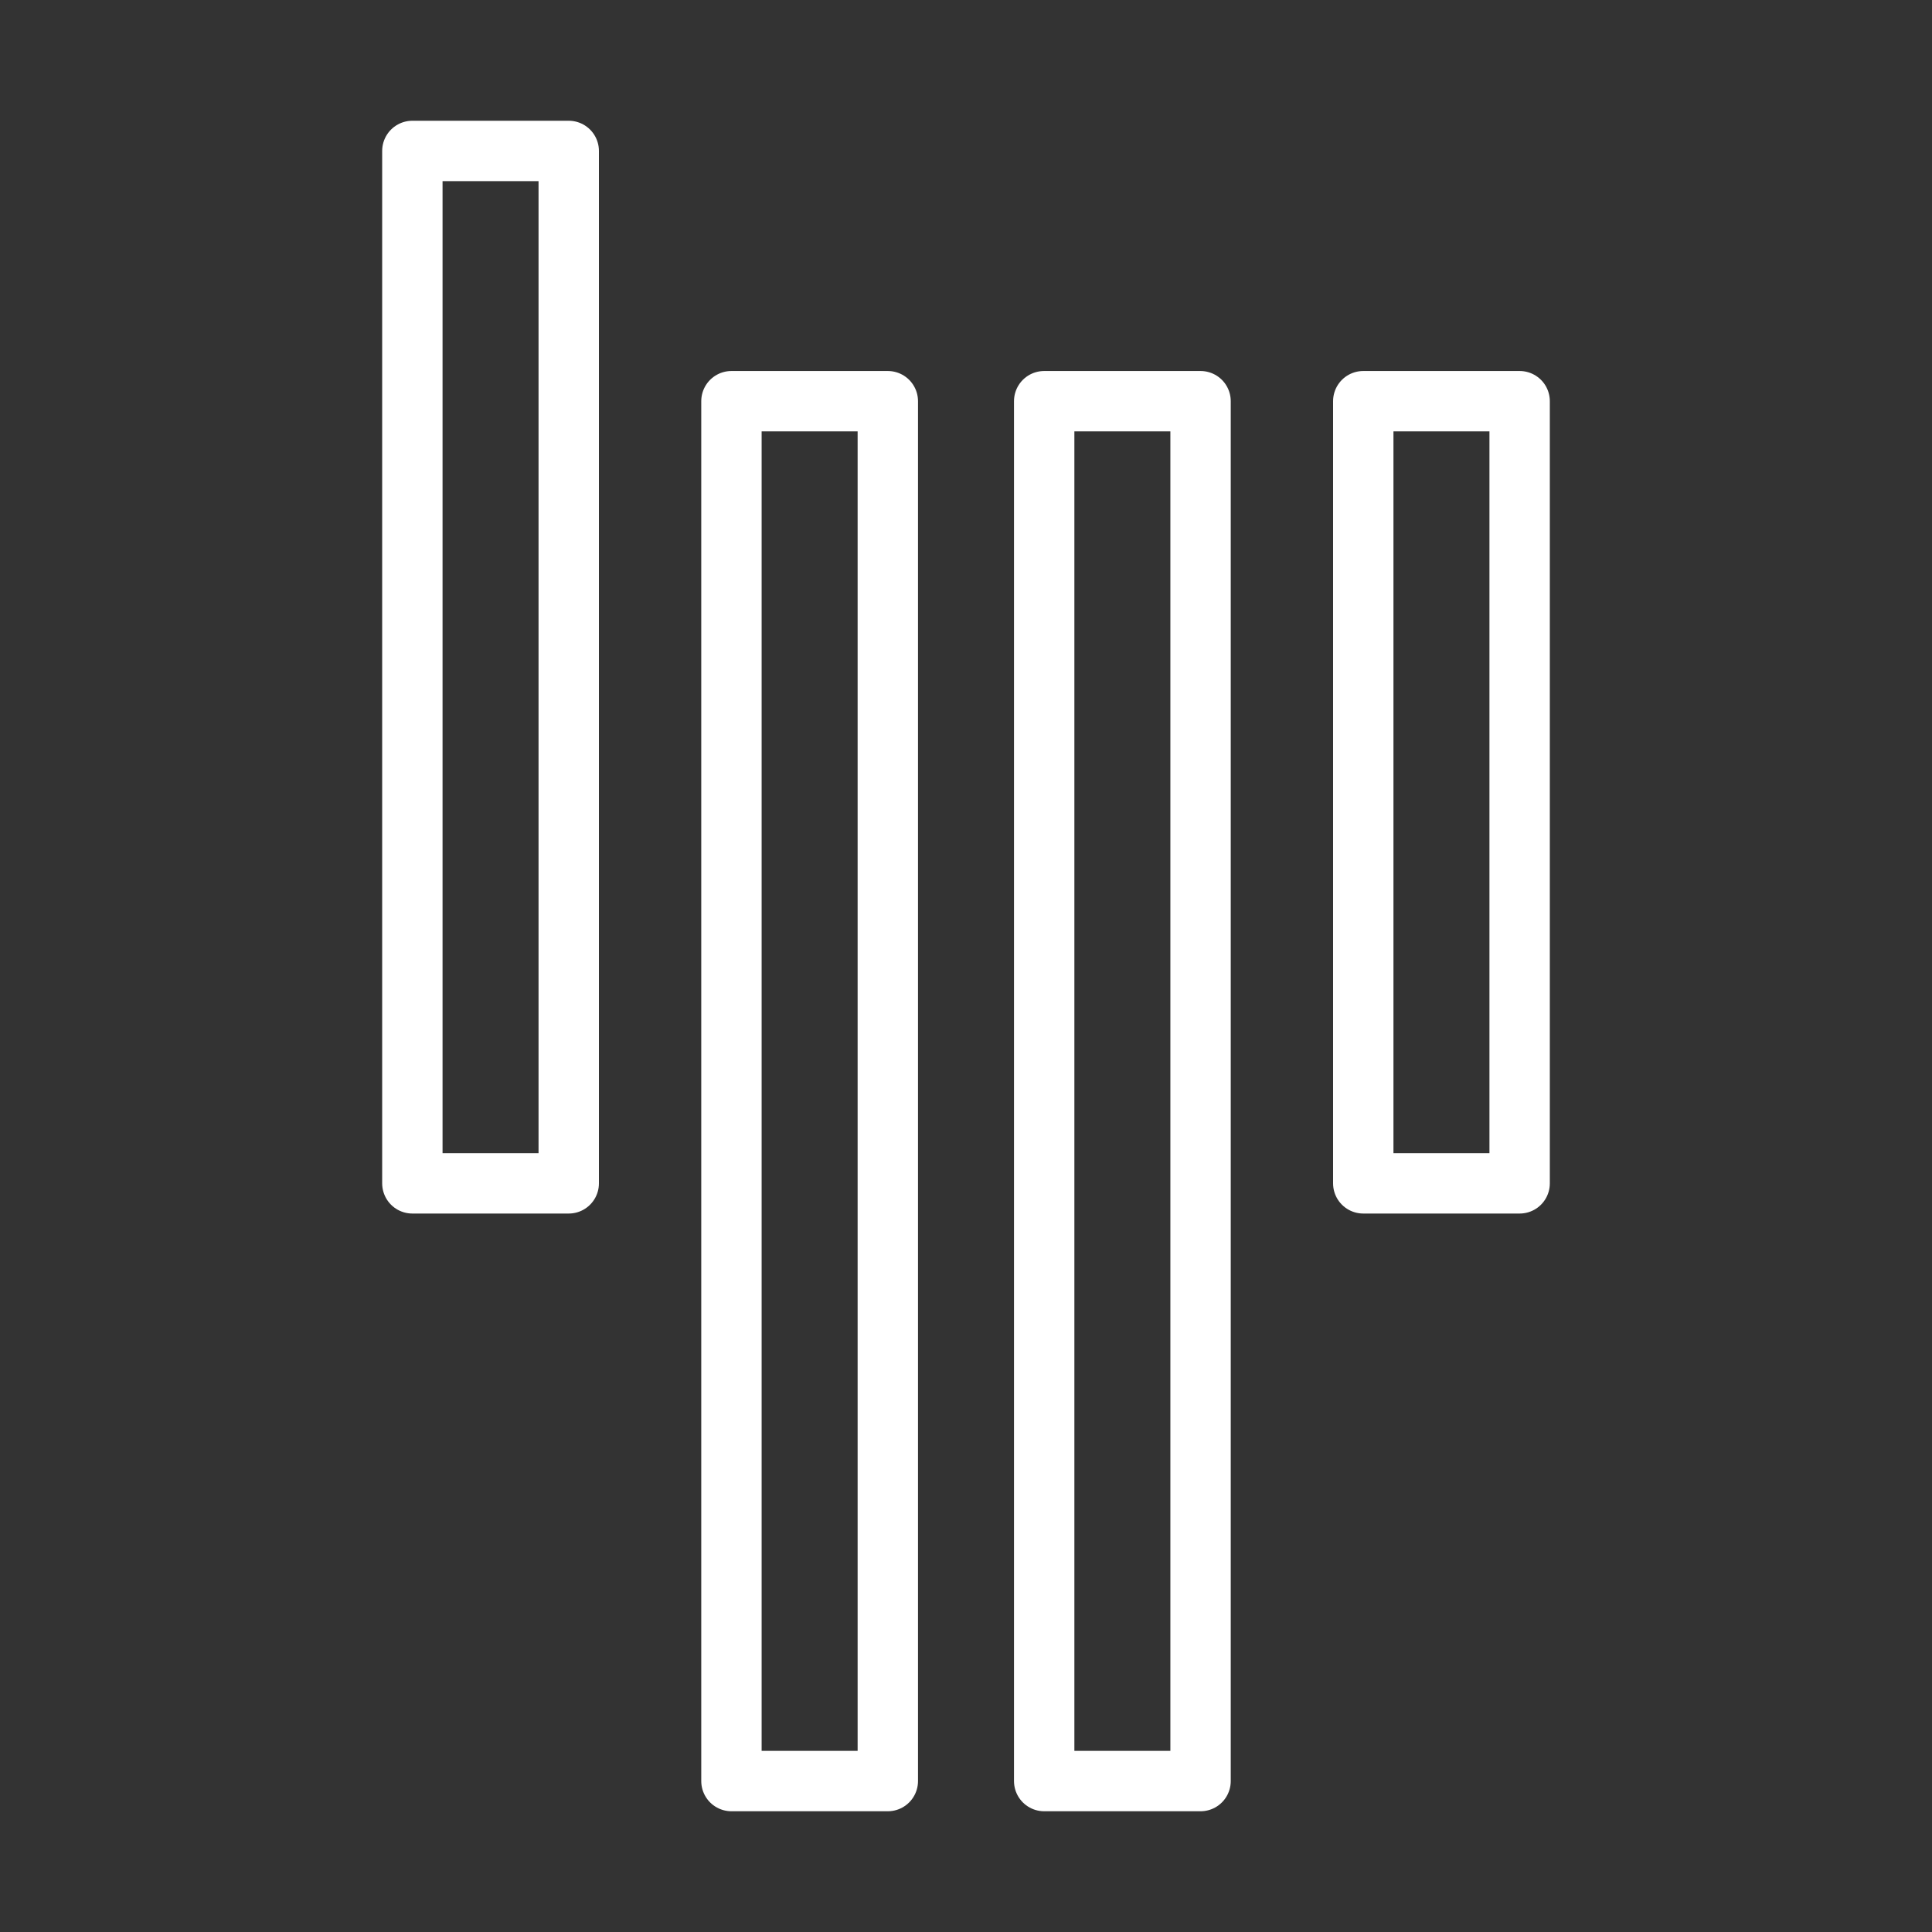 <svg id="Capa_1" data-name="Capa 1" xmlns="http://www.w3.org/2000/svg" viewBox="0 0 64 64"><rect x="0" y="0" width="64" height="64" fill="#333333" stroke="none"/><defs><style>.cls-1{fill:none;stroke:#ffffff;stroke-linecap:round;stroke-linejoin:round;stroke-width:2px;}</style></defs><title>line-27 copy 2</title><path class="cls-1" d="M13.66,5h5.18V39.2H13.66Zm31.5,8.29h5.18V39.2H45.16Zm-20.93,0h5.18V59H24.23Zm10.36,0h5.18V59H34.59Z"/></svg>
